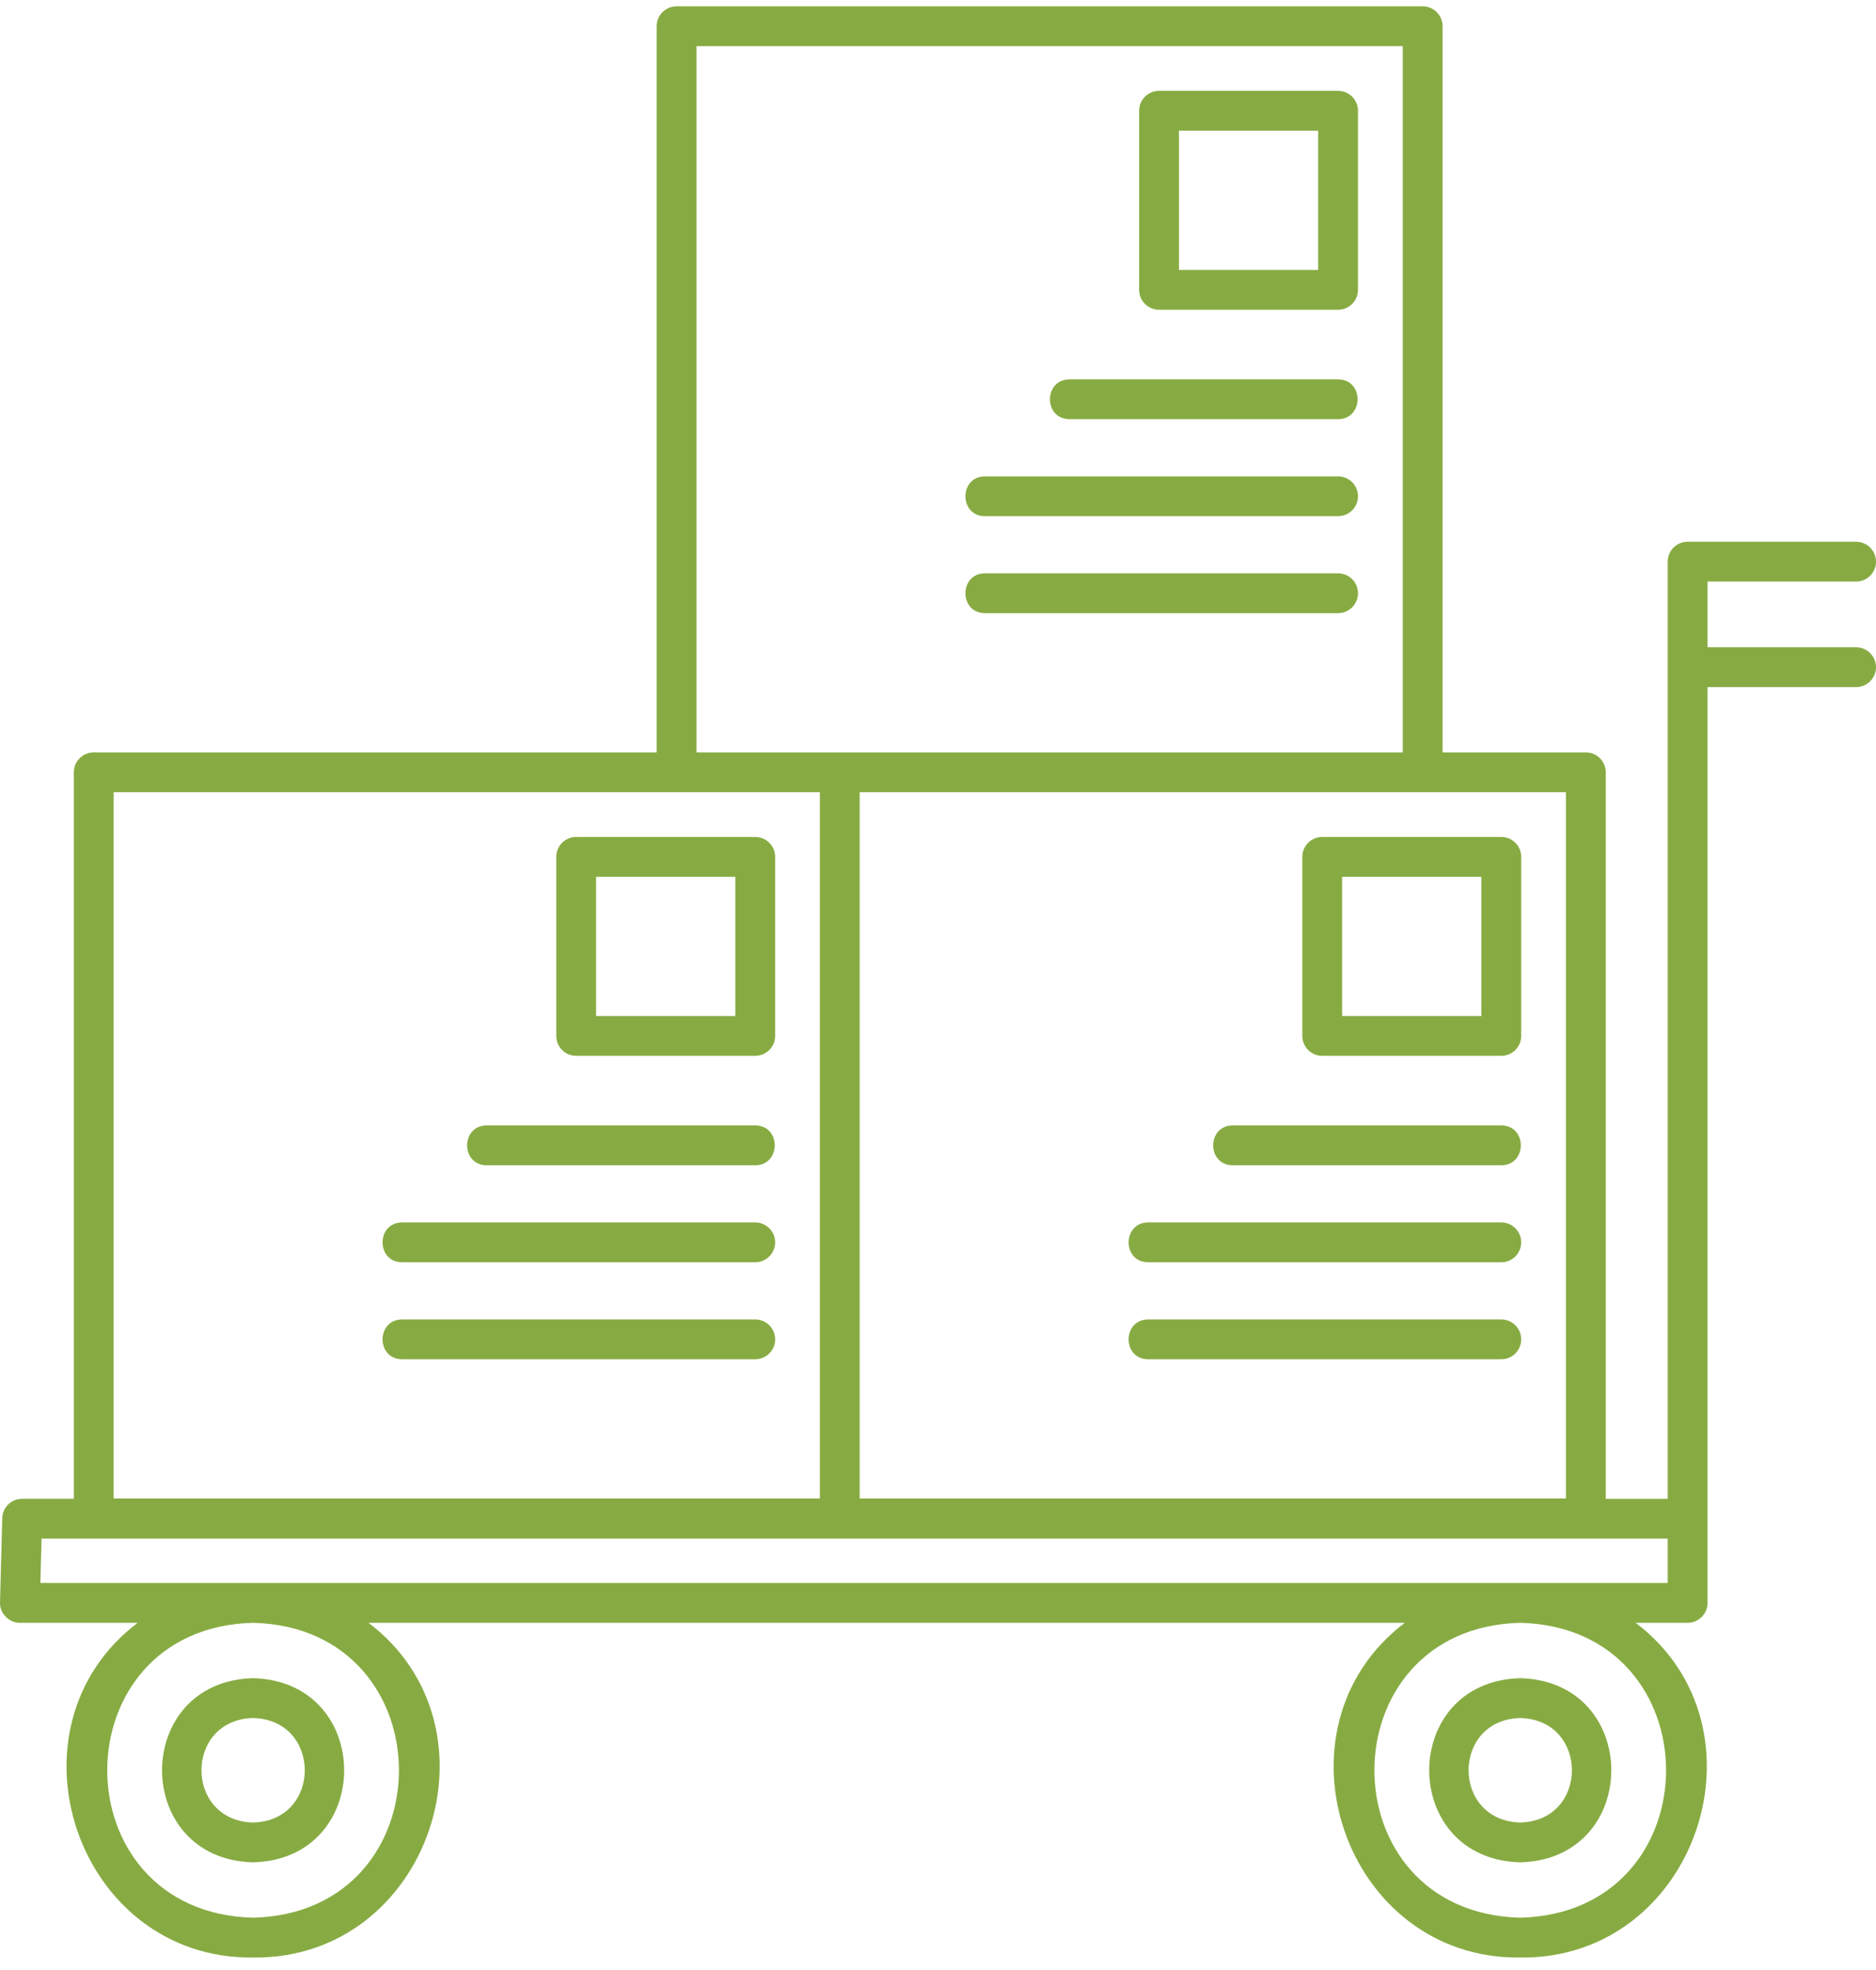 <svg width="101" height="106" viewBox="0 0 101 106" fill="none" xmlns="http://www.w3.org/2000/svg">
<path fill-rule="evenodd" clip-rule="evenodd" d="M35.355 40.488H5.046C4.454 40.488 3.974 40.968 3.974 41.559V80.653H1.193C0.612 80.653 0.136 81.116 0.121 81.697L0.001 86.225C-0.028 86.811 0.488 87.337 1.073 87.326H7.412C-0.052 92.982 4.123 105.448 13.628 105.339C23.128 105.448 27.305 92.979 19.84 87.326H75.632C68.167 92.982 72.343 105.448 81.847 105.339C91.347 105.448 95.527 92.978 88.06 87.326H90.858C91.449 87.326 91.93 86.847 91.93 86.255V36.974H99.928C100.52 36.974 101 36.496 101 35.903C101 35.313 100.52 34.831 99.928 34.831H91.93V31.295H99.928C100.52 31.295 101 30.816 101 30.224C101 29.633 100.52 29.153 99.928 29.153H90.858C90.266 29.153 89.786 29.633 89.786 30.224V80.654H86.45V41.56C86.45 40.968 85.97 40.488 85.378 40.488H77.665V1.411C77.665 0.82 77.185 0.34 76.593 0.34H36.427C35.833 0.34 35.355 0.82 35.355 1.411L35.355 40.488ZM81.847 87.326C92.316 87.596 92.314 102.928 81.847 103.196C71.375 102.927 71.377 87.594 81.847 87.326ZM13.627 87.326C24.096 87.596 24.094 102.928 13.627 103.196C3.155 102.927 3.157 87.594 13.627 87.326ZM13.627 90.307C7.09 90.474 7.092 100.05 13.627 100.216C20.164 100.047 20.162 90.475 13.627 90.307ZM81.847 90.307C75.311 90.476 75.312 100.048 81.847 100.216C88.384 100.047 88.382 90.475 81.847 90.307ZM13.627 92.45C17.336 92.546 17.336 97.978 13.627 98.073C9.918 97.978 9.918 92.544 13.627 92.45ZM81.847 92.45C85.556 92.546 85.556 97.978 81.847 98.073C78.138 97.977 78.138 92.545 81.847 92.45ZM89.785 85.183H2.173L2.237 82.796H89.785V85.183ZM44.14 42.631V80.636H6.118V42.631H44.14ZM84.306 42.631V80.636H46.284V42.631H84.306ZM61.813 73.145H80.827C81.418 73.145 81.898 72.665 81.898 72.073C81.898 71.482 81.418 71.002 80.827 71.002H61.813C60.418 71.008 60.407 73.138 61.813 73.145ZM21.647 73.145H40.66C41.252 73.145 41.732 72.665 41.732 72.073C41.732 71.482 41.252 71.002 40.66 71.002H21.647C20.252 71.008 20.241 73.138 21.647 73.145ZM21.647 67.925H40.66C41.252 67.925 41.732 67.445 41.732 66.853C41.732 66.262 41.252 65.782 40.66 65.782H21.647C20.252 65.788 20.241 67.918 21.647 67.925ZM61.813 67.925H80.827C81.418 67.925 81.898 67.445 81.898 66.853C81.898 66.262 81.418 65.782 80.827 65.782H61.813C60.418 65.788 60.407 67.918 61.813 67.925ZM26.201 62.705H40.66C42.057 62.699 42.066 60.569 40.66 60.562H26.201C24.803 60.568 24.796 62.698 26.201 62.705ZM66.367 62.705H80.827C82.224 62.699 82.232 60.569 80.827 60.562H66.367C64.969 60.568 64.962 62.698 66.367 62.705ZM41.732 46.111C41.732 45.517 41.252 45.039 40.66 45.039H31.02C30.428 45.039 29.948 45.517 29.948 46.111V55.745C29.948 56.337 30.428 56.816 31.02 56.816H40.66C41.252 56.816 41.732 56.337 41.732 55.745V46.111ZM81.898 46.111C81.898 45.517 81.418 45.039 80.827 45.039H71.186C70.594 45.039 70.114 45.517 70.114 46.111V55.745C70.114 56.337 70.594 56.816 71.186 56.816H80.827C81.418 56.816 81.898 56.337 81.898 55.745V46.111ZM39.589 47.182V54.674H32.092V47.182H39.589ZM79.755 47.182V54.674H72.258V47.182H79.755ZM75.521 40.488H37.498V2.482H75.521V40.488ZM53.028 32.995H72.039C72.631 32.995 73.111 32.514 73.111 31.923C73.111 31.331 72.631 30.852 72.039 30.852H53.028C51.632 30.857 51.622 32.988 53.028 32.995ZM53.028 27.777H72.039C72.631 27.777 73.111 27.297 73.111 26.705C73.111 26.114 72.631 25.634 72.039 25.634H53.028C51.632 25.639 51.622 27.77 53.028 27.777ZM57.579 22.557H72.039C73.436 22.551 73.444 20.42 72.039 20.414H57.579C56.182 20.419 56.174 22.55 57.579 22.557ZM73.111 5.96C73.111 5.369 72.631 4.889 72.039 4.889H62.401C61.807 4.889 61.329 5.369 61.329 5.96V15.597C61.329 16.188 61.807 16.668 62.401 16.668H72.039C72.631 16.668 73.111 16.188 73.111 15.597V5.96ZM70.967 7.032V14.525H63.473V7.032H70.967Z" fill="#87AB42"/>
</svg>
